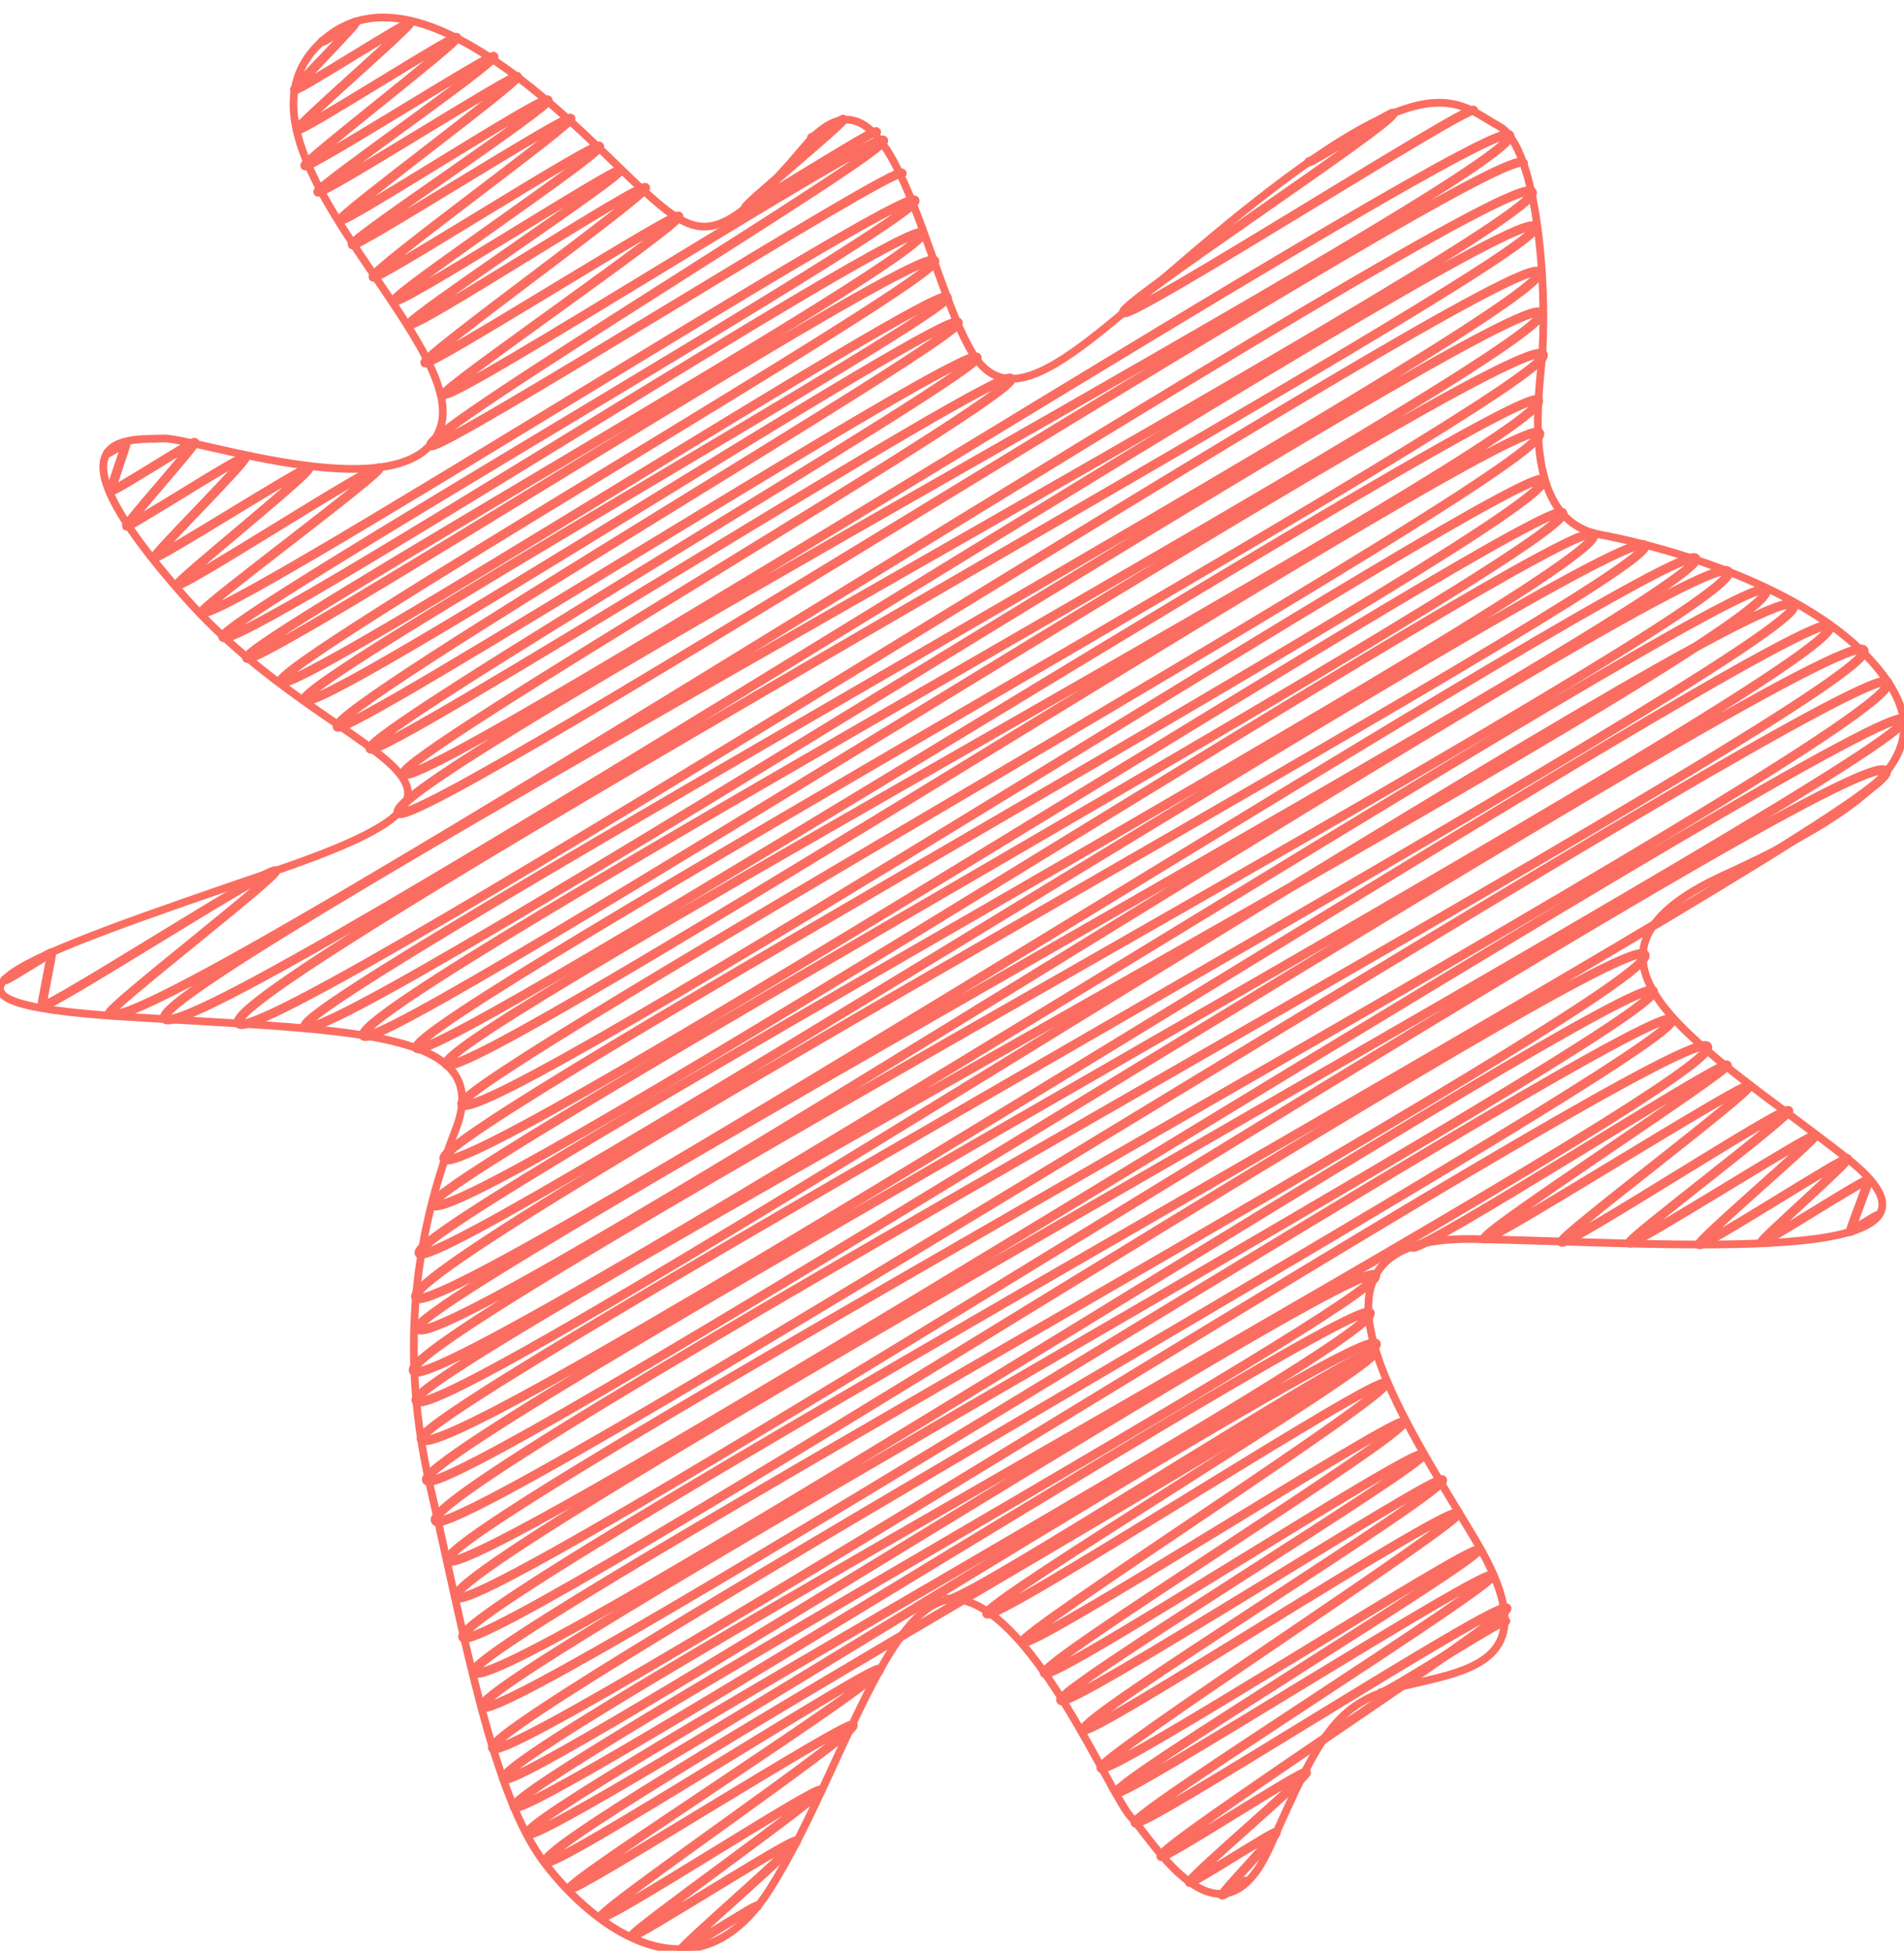 <?xml version="1.0" encoding="UTF-8"?>
<svg id="_клякса_1" data-name="клякса 1" xmlns="http://www.w3.org/2000/svg" viewBox="0 0 246.5 252.48">
  <defs>
    <style>
      .cls-1 {
        stroke-miterlimit: 10;
      }

      .cls-1, .cls-2 {
        fill: none;
        stroke: #fb6d61;
      }

      .cls-2 {
        stroke-linecap: round;
        stroke-linejoin: round;
        stroke-width: 1.2px;
      }
    </style>
  </defs>
  <path class="cls-1" d="m58.98,146.23c-4.2,10.72-7.83,26.34-3.34,45.93,4.49,19.59,8.1,40.03,14.81,48.89s19.8,18.27,29.19,3.5c9.39-14.77,15.74-40,25.27-37.37s18.85,25.24,21.55,28.05,11.51,18.27,17.97,3.77,8.49-18.69,17.31-20.79c8.82-2.1,18.59-3.21,9.31-18.83-9.28-15.62-25.88-39.51-.21-39.01s66.56,3.91,48.31-10.43c-18.25-14.33-39.8-25.81-15.86-36.72,23.94-10.91,27.5-18.15,19.07-27.58-8.43-9.43-25.55-14.64-35.27-16.46s-8.09-16.23-7.53-22.09c.87-9.07-.42-27.97-5.49-30.75-5.07-2.78-8.38-7.88-29.17,7.96-20.79,15.85-32.64,31.7-38.94,21.5-6.3-10.2-10.42-40.35-21.74-26.92-11.32,13.43-13.73,12.25-20.92,5.77-7.19-6.48-29.77-31.95-42.38-18.55-12.61,13.4,19.9,37.93,16.1,49.24-3.8,11.3-32.04,1.16-35.95,1.41s-16.71-1.47,3.01,20.7c19.72,22.17,46.84,23.18,11.83,35.17-35.02,11.99-49.58,17.07-20.04,18.95s48.28,1.46,43.11,14.66Z"/>
  <g>
    <path class="cls-2" d="m178.81,219.11c.23.4,15.87-9.72,16.11-9.3"/>
    <path class="cls-2" d="m122.66,206.99c.87,1.51,54.31-33.47,55.22-31.88.8,1.39-50.86,32.44-50.11,33.74.81,1.41,50.84-31.22,51.65-29.82s-47.7,32.42-47.06,33.52c.76,1.31,48.7-29.53,49.31-28.47.81,1.41-47.24,31.1-46.44,32.47s48.29-29.61,49.04-28.31c.64,1.11-47.7,30.48-46.93,31.82.82,1.43,48.8-29.56,49.4-28.52.79,1.37-47.28,30.84-46.43,32.31.7,1.22,47.66-29.46,48.5-28,.61,1.05-46.93,31.82-46.26,32.98.75,1.3,48.16-29.18,48.75-28.15s-47.48,30.08-46.76,31.33c.58,1.01,48-29.35,48.71-28.12.65,1.13-46.95,30.87-46.28,32.03.63,1.09,47.31-29.14,48.1-27.77.67,1.16-45.43,30.93-44.75,32.11.31.54,18.5-11.39,18.8-10.86.27.47-15.41,13.73-15.11,14.23.18.31,11.04-6.75,11.2-6.47s-7.1,7.86-6.97,8.1c.05.09,3.05-1.86,3.09-1.78"/>
    <path class="cls-2" d="m182.87,161.38c.66,1.15,40.26-24.33,40.73-23.52.39.67-31.93,21.59-31.42,22.46.4.7,33.9-20.56,34.33-19.82s-24.74,19.59-24.36,20.25c.47.81,28.95-17.81,29.42-16.99.35.61-20.92,16.6-20.63,17.11.32.56,23.79-14.4,24.07-13.9.23.39-15.3,13.6-15.01,14.1.31.54,18.93-11.52,19.19-11.08.21.36-11.23,10.44-11.08,10.71.2.35,13.56-8.36,13.79-7.96.09.15-2.42,6.48-2.33,6.63.05.08,3.45-2.11,3.5-2.02"/>
    <path class="cls-2" d="m.67,126.8c.11.19,5.92-3.6,6-3.46s-1.31,6.67-1.21,6.84c.41.71,29.75-18.23,30.21-17.44.37.64-21.87,17.79-21.5,18.44,3.14,5.43,181.48-111.01,184.18-106.33,2.46,4.26-179.73,102.3-177.04,106.96,3.02,5.23,174.95-106.84,177.47-102.46,2.09,3.61-170.77,98.15-167.91,103.09,2.68,4.64,165.95-101.38,168.36-97.2S37.54,129.52,39.48,132.89c2.28,3.94,157.58-96.59,160.01-92.38S44.64,129.85,47.07,134.06c1.88,3.26,150.17-92.57,152.71-88.17,2.12,3.67-147.8,86.37-145.84,89.77,1.75,3.03,143.34-87.08,145.21-83.84,2.37,4.11-143.41,82.36-141.35,85.93S197.19,52.38,199.31,56.05c2.26,3.91-141.19,83.93-139.5,86.87,2.39,4.14,138.21-83.87,139.97-80.81,2.37,4.11-144.26,84.45-142.28,87.87,2.43,4.22,143.1-86.54,144.8-83.6,2.13,3.7-148.01,86.54-146.28,89.54,2.55,4.41,148.25-90.33,150.3-86.77,2.52,4.37-154.11,89.49-152.04,93.07s156.34-95.64,158.67-91.61c2.1,3.64-161.84,92.59-159.1,97.33,2.58,4.46,163.63-99.23,165.69-95.66,2.24,3.88-167.46,96.24-165.47,99.68,2.82,4.88,166.96-102.71,169.69-97.97S50.86,172.8,53.54,177.44s172.92-104.83,175.08-101.08c2.96,5.12-176.88,101.24-174.74,104.94,2.77,4.79,175.32-108.19,178.34-102.96,2.58,4.47-179.75,104.31-177.66,107.94,3.02,5.24,180.06-109.22,182.34-105.27,2.82,4.89-184.09,106.37-181.66,110.58s183.26-112.26,186.06-107.42S53.51,191.87,56.39,196.84c2.4,4.15,185.51-112.84,187.99-108.54,3.12,5.41-188.89,109.27-186.36,113.65s186.15-112.91,188.51-108.83c2.2,3.82-190.17,108.94-187.48,113.59,2.51,4.35,182.05-112.23,185.14-106.89,2.5,4.34-186.72,107.84-184.26,112.09,2.14,3.71,150.52-92.66,153.01-88.34S59.36,212.92,61.37,216.41c2.57,4.45,150.63-91.66,152.66-88.14S60.49,217.53,62.43,220.89c2.06,3.57,152.05-92.36,154.03-88.93S61.83,222.86,63.79,226.26s154.91-94.9,157.27-90.8c2.5,4.33-157.87,91.25-155.84,94.77,1.4,2.42,111.06-68.25,112.85-65.16,1.65,2.86-112.98,66.22-111.49,68.79,1.33,2.3,109.26-66.58,110.78-63.96,1.87,3.24-110.55,64.88-109.06,67.45,1.27,2.2,108.14-66.4,109.86-63.43,1.46,2.52-109.25,64.06-107.51,67.08.73,1.27,42.67-25.84,43.19-24.93.73,1.27-40.62,27.41-40.06,28.37.42.74,36.16-22.03,36.66-21.16.61,1.06-33.16,24.01-32.66,24.87.47.81,28.04-17.16,28.46-16.43.35.6-24.7,18.3-24.39,18.84.26.44,20.92-12.83,21.24-12.26.28.48-15.16,13.75-14.94,14.12.16.28,9.74-5.99,9.89-5.71"/>
    <path class="cls-2" d="m169.49,20.93c.13.22,10.72-6.51,10.86-6.27.59,1.01-35.52,24.71-34.89,25.79.68,1.17,44.78-27.07,45.31-26.16"/>
    <path class="cls-2" d="m13.97,58.6c.03.06,2.35-1.44,2.39-1.38.07.12-2.08,6.2-2.01,6.32.18.31,10.71-6.54,10.86-6.27.17.29-8.97,10.54-8.83,10.8.2.35,15.12-9.34,15.39-8.88s-11.94,12.55-11.73,12.92c.26.45,19.67-11.99,19.95-11.52.34.58-17.27,14.68-17.03,15.09.39.68,25.68-15.82,26.11-15.07.37.64-23.26,18.08-22.94,18.63,1.29,2.23,91.11-55.38,92.31-53.3S27.77,80.56,28.86,82.45c1.38,2.38,89.11-54.66,90.5-52.25,1.48,2.57-88.46,53.16-87.41,54.97S119.48,31.14,121,33.76c1.22,2.11-85.99,52.27-84.68,54.53s85.14-51.83,86.3-49.82c1.01,1.75-84.51,49.87-83.21,52.13,1.43,2.49,83.42-50.94,84.63-48.86,1,1.73-81.75,49.94-80.36,52.34.97,1.68,81.6-49.89,82.8-47.81.95,1.65-79.74,48.59-78.55,50.64.99,1.72,81.85-49.86,82.98-47.91,1.21,2.1-79.88,49.01-78.64,51.16,1.84,3.2,141.26-85.96,143.17-82.66,2.34,4.05-146.36,83.39-143.87,87.7,1.93,3.35,143.51-87.78,145.64-84.09"/>
    <path class="cls-2" d="m105.08,17.82c.05.08,4.07-2.47,4.13-2.38.2.35-12.84,11.08-12.66,11.4.2.35,16.64-10.23,16.91-9.77"/>
    <path class="cls-2" d="m41.74,5.36c.07.11,4.24-2.62,4.31-2.49.16.28-8.06,8.52-7.92,8.75.22.38,14.69-8.96,14.89-8.6.22.38-14.78,13.32-14.52,13.76.3.53,20.36-12.39,20.64-11.92.31.54-19.95,16.09-19.66,16.58.34.59,24.16-14.61,24.45-14.12.41.7-23.09,16.96-22.77,17.52.35.61,25.52-15.47,25.83-14.92.34.6-23.29,18.01-22.96,18.58.37.64,26.46-16.32,26.91-15.54s-25.7,18.04-25.32,18.7c.34.59,27.89-17.01,28.28-16.33.37.64-26.03,19.73-25.58,20.52.36.62,28.84-17.68,29.29-16.91.49.85-27,19.2-26.55,19.98.48.84,28.87-17.48,29.22-16.87.4.69-27.65,19.23-27.26,19.89.51.89,30.07-18.47,30.55-17.64.42.74-29,21.89-28.55,22.65.4.7,32.47-19.62,32.85-18.96.49.85-30.73,22.33-30.34,23,.73,1.27,56.07-34.17,56.85-32.82.83,1.43-59.66,37.66-58.61,39.49.75,1.3,60.29-36.48,61.01-35.23"/>
  </g>
</svg>